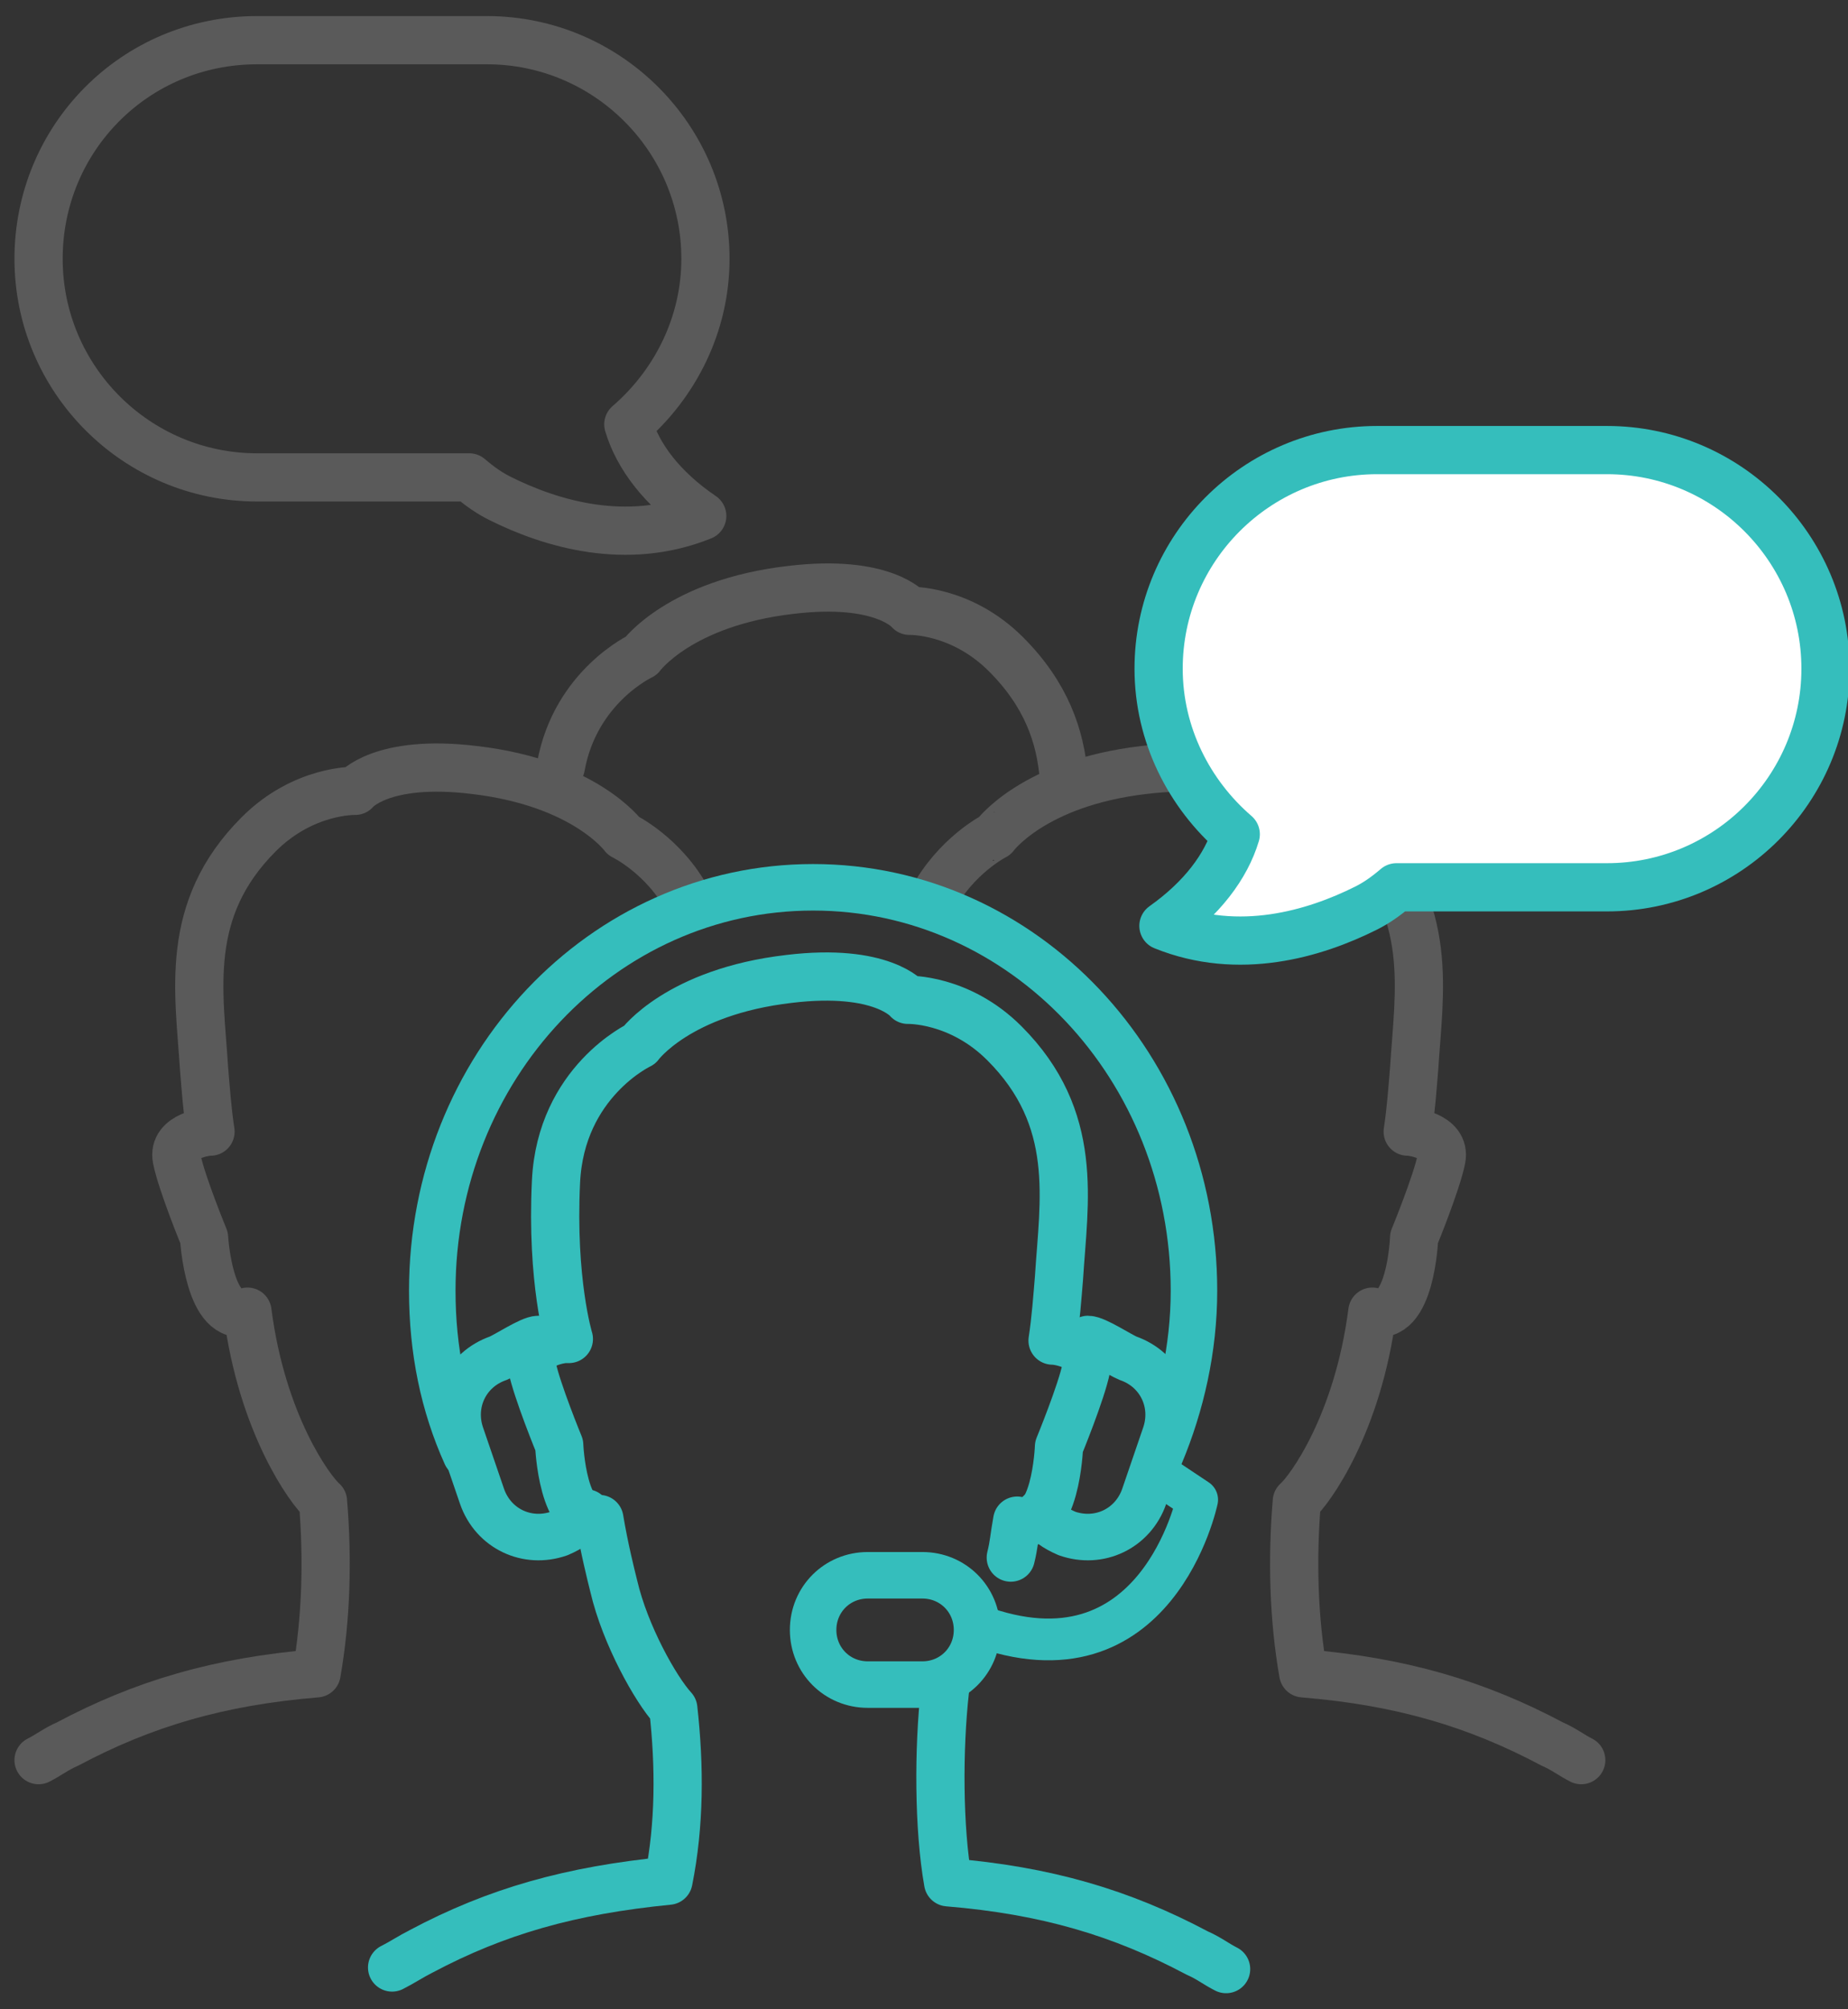<?xml version="1.0" encoding="utf-8"?>
<!-- Generator: Adobe Illustrator 19.0.0, SVG Export Plug-In . SVG Version: 6.00 Build 0)  -->
<svg version="1.1" id="Layer_1" xmlns="http://www.w3.org/2000/svg" xmlns:xlink="http://www.w3.org/1999/xlink" x="0px" y="0px"
	 viewBox="0 0 115 125" style="enable-background:new 0 0 115 125;" xml:space="preserve">
<rect x="0" y="0" width="115" height="125" fill="#333333" stroke="none"/>
<style type="text/css">
	.st0{fill:none;stroke:#5A5A5A;stroke-width:3;stroke-linecap:round;stroke-linejoin:round;stroke-miterlimit:10;}
	.st1{fill:none;stroke:#35BEBC;stroke-width:3;stroke-linecap:round;stroke-linejoin:round;stroke-miterlimit:10;}
	.st2{fill:#FFFFFF;stroke:#35BEBC;stroke-width:3;stroke-linecap:round;stroke-linejoin:round;stroke-miterlimit:10;}
	.st3{fill:none;stroke:#35BEBC;stroke-width:2.894;stroke-linecap:round;stroke-linejoin:round;stroke-miterlimit:10;}
	.st4{fill:none;stroke:#35BEBC;stroke-width:2.596;stroke-linecap:round;stroke-linejoin:round;stroke-miterlimit:10;}
</style>
<g id="XMLID_2_">
	<path id="XMLID_16_" class="st0" d="M66.2,48.4c-0.2-2.6-1.1-5.2-3.6-7.7c-2.8-2.8-6-2.7-6-2.7s-1.6-2-7.4-1.3
		c-6.9,0.8-9.3,4.1-9.3,4.1s-4.1,1.9-5,6.9"/>
	<path id="XMLID_15_" class="st0" d="M98.4,109.5c-0.6-0.3-1.1-0.7-1.8-1c-4.7-2.5-9.4-3.9-15.5-4.4c-0.6-3.4-0.7-7.1-0.4-10.7
		c0.8-0.7,3.8-4.8,4.7-11.8C87.8,82.4,88,77,88,77s1.4-3.4,1.7-4.9c0.3-1.5-2-1.7-2-1.7l-0.1,0c0.2-1.3,0.3-2.7,0.4-3.9
		c0.3-4.8,1.3-9.9-3.4-14.6c-2.8-2.8-6-2.7-6-2.7s-1.6-2-7.4-1.3c-6.9,0.8-9.3,4.1-9.3,4.1S59.5,53.2,58,56"/>
	<path id="XMLID_14_" class="st0" d="M2.4,109.5c0.6-0.3,1.1-0.7,1.8-1c4.7-2.5,9.4-3.9,15.5-4.4c0.6-3.4,0.7-7.1,0.4-10.7
		c-0.8-0.7-3.8-4.8-4.7-11.8C13,82.4,12.7,77,12.7,77s-1.4-3.4-1.7-4.9c-0.3-1.5,2-1.7,2-1.7l0.1,0c-0.2-1.3-0.3-2.7-0.4-3.9
		c-0.3-4.8-1.3-9.9,3.4-14.6c2.8-2.8,6-2.7,6-2.7s1.6-2,7.4-1.3c6.9,0.8,9.3,4.1,9.3,4.1s2.5,1.2,4,4"/>
	<path id="XMLID_13_" class="st1" d="M62.9,96.9c0.2-0.8,0.2-1.2,0.4-2.3c2.4,0.9,2.6-4.6,2.6-4.6s1.4-3.4,1.7-4.9
		c0.3-1.5-2-1.7-2-1.7l-0.1,0c0.2-1.3,0.3-2.7,0.4-3.9c0.3-4.8,1.3-9.9-3.4-14.6c-2.8-2.8-6-2.7-6-2.7s-1.6-2-7.4-1.3
		c-6.9,0.8-9.3,4.1-9.3,4.1s-4.9,2.3-5.2,8.5c-0.3,6.2,0.8,9.8,0.8,9.8s0,0,0,0l-0.3,0c0,0-2.2,0.2-2,1.7c0.3,1.5,1.7,4.9,1.7,4.9
		s0.2,5.2,2.5,4.6c0.3,1.8,0.7,3.4,0.9,4.2c0.7,3,2.6,6.4,3.7,7.6c0.4,3.6,0.4,7.2-0.3,10.7c-6.1,0.6-10.7,1.9-15.4,4.4
		c-0.6,0.3-1.2,0.7-1.8,1"/>
	<path id="XMLID_12_" class="st1" d="M76.3,122.5c-0.6-0.3-1.1-0.7-1.8-1c-4.7-2.5-9.4-3.9-15.5-4.4c-0.6-3.4-0.6-8.3-0.2-11.9"/>
	<path id="XMLID_11_" class="st0" d="M39.1,26.4c2.9-2.5,4.8-6.2,4.8-10.3c0-7.5-6.1-13.6-13.6-13.6H16C8.4,2.5,2.4,8.6,2.4,16.1
		c0,7.5,6.1,13.6,13.6,13.6h13.2c0.7,0.6,1.3,1,1.9,1.3c3.2,1.6,7.9,3,12.6,1.1C41.2,30.4,39.7,28.4,39.1,26.4z"/>
	<path id="XMLID_10_" class="st2" d="M76.9,51.9c-2.9-2.5-4.8-6.2-4.8-10.3c0-7.5,6.1-13.6,13.6-13.6h14.3c7.5,0,13.6,6.1,13.6,13.6
		c0,7.5-6.1,13.6-13.6,13.6H86.9c-0.7,0.6-1.3,1-1.9,1.3c-3.2,1.6-7.9,3-12.6,1.1C74.8,55.9,76.3,53.9,76.9,51.9z"/>
	<g id="XMLID_5_">
		<path id="XMLID_9_" class="st3" d="M72.2,90.5c1.3-3.1,2.1-6.6,2.1-10.2c0-13.9-10.6-25.1-23.7-25.1c-13.1,0-23.7,11.2-23.7,25.1
			c0,3.7,0.7,7.1,2.1,10.2"/>
		<g id="XMLID_6_">
			<path id="XMLID_8_" class="st3" d="M36.5,94.1c-0.4,0.6-1,1-1.7,1.3l0,0c-2,0.7-4.1-0.3-4.8-2.3l-1.3-3.8c-0.7-2,0.3-4.1,2.3-4.8
				l0,0c0.5-0.2,2-1.2,2.5-1.2"/>
			<path id="XMLID_7_" class="st3" d="M64.7,94.1c0.4,0.6,1,1,1.7,1.3l0,0c2,0.7,4.1-0.3,4.8-2.3l1.3-3.8c0.7-2-0.3-4.1-2.3-4.8l0,0
				c-0.5-0.2-2-1.2-2.5-1.2"/>
		</g>
	</g>
	<path id="XMLID_4_" class="st3" d="M60.8,101.4c0,1.9-1.5,3.4-3.4,3.4H54c-1.9,0-3.4-1.5-3.4-3.4l0,0c0-1.9,1.5-3.4,3.4-3.4h3.4
		C59.3,98,60.8,99.5,60.8,101.4L60.8,101.4z"/>
	<path id="XMLID_3_" class="st4" d="M60.8,101.1c11.2,4.2,13.7-7.8,13.7-7.8l-2.7-1.8"/>
</g>
</svg>
